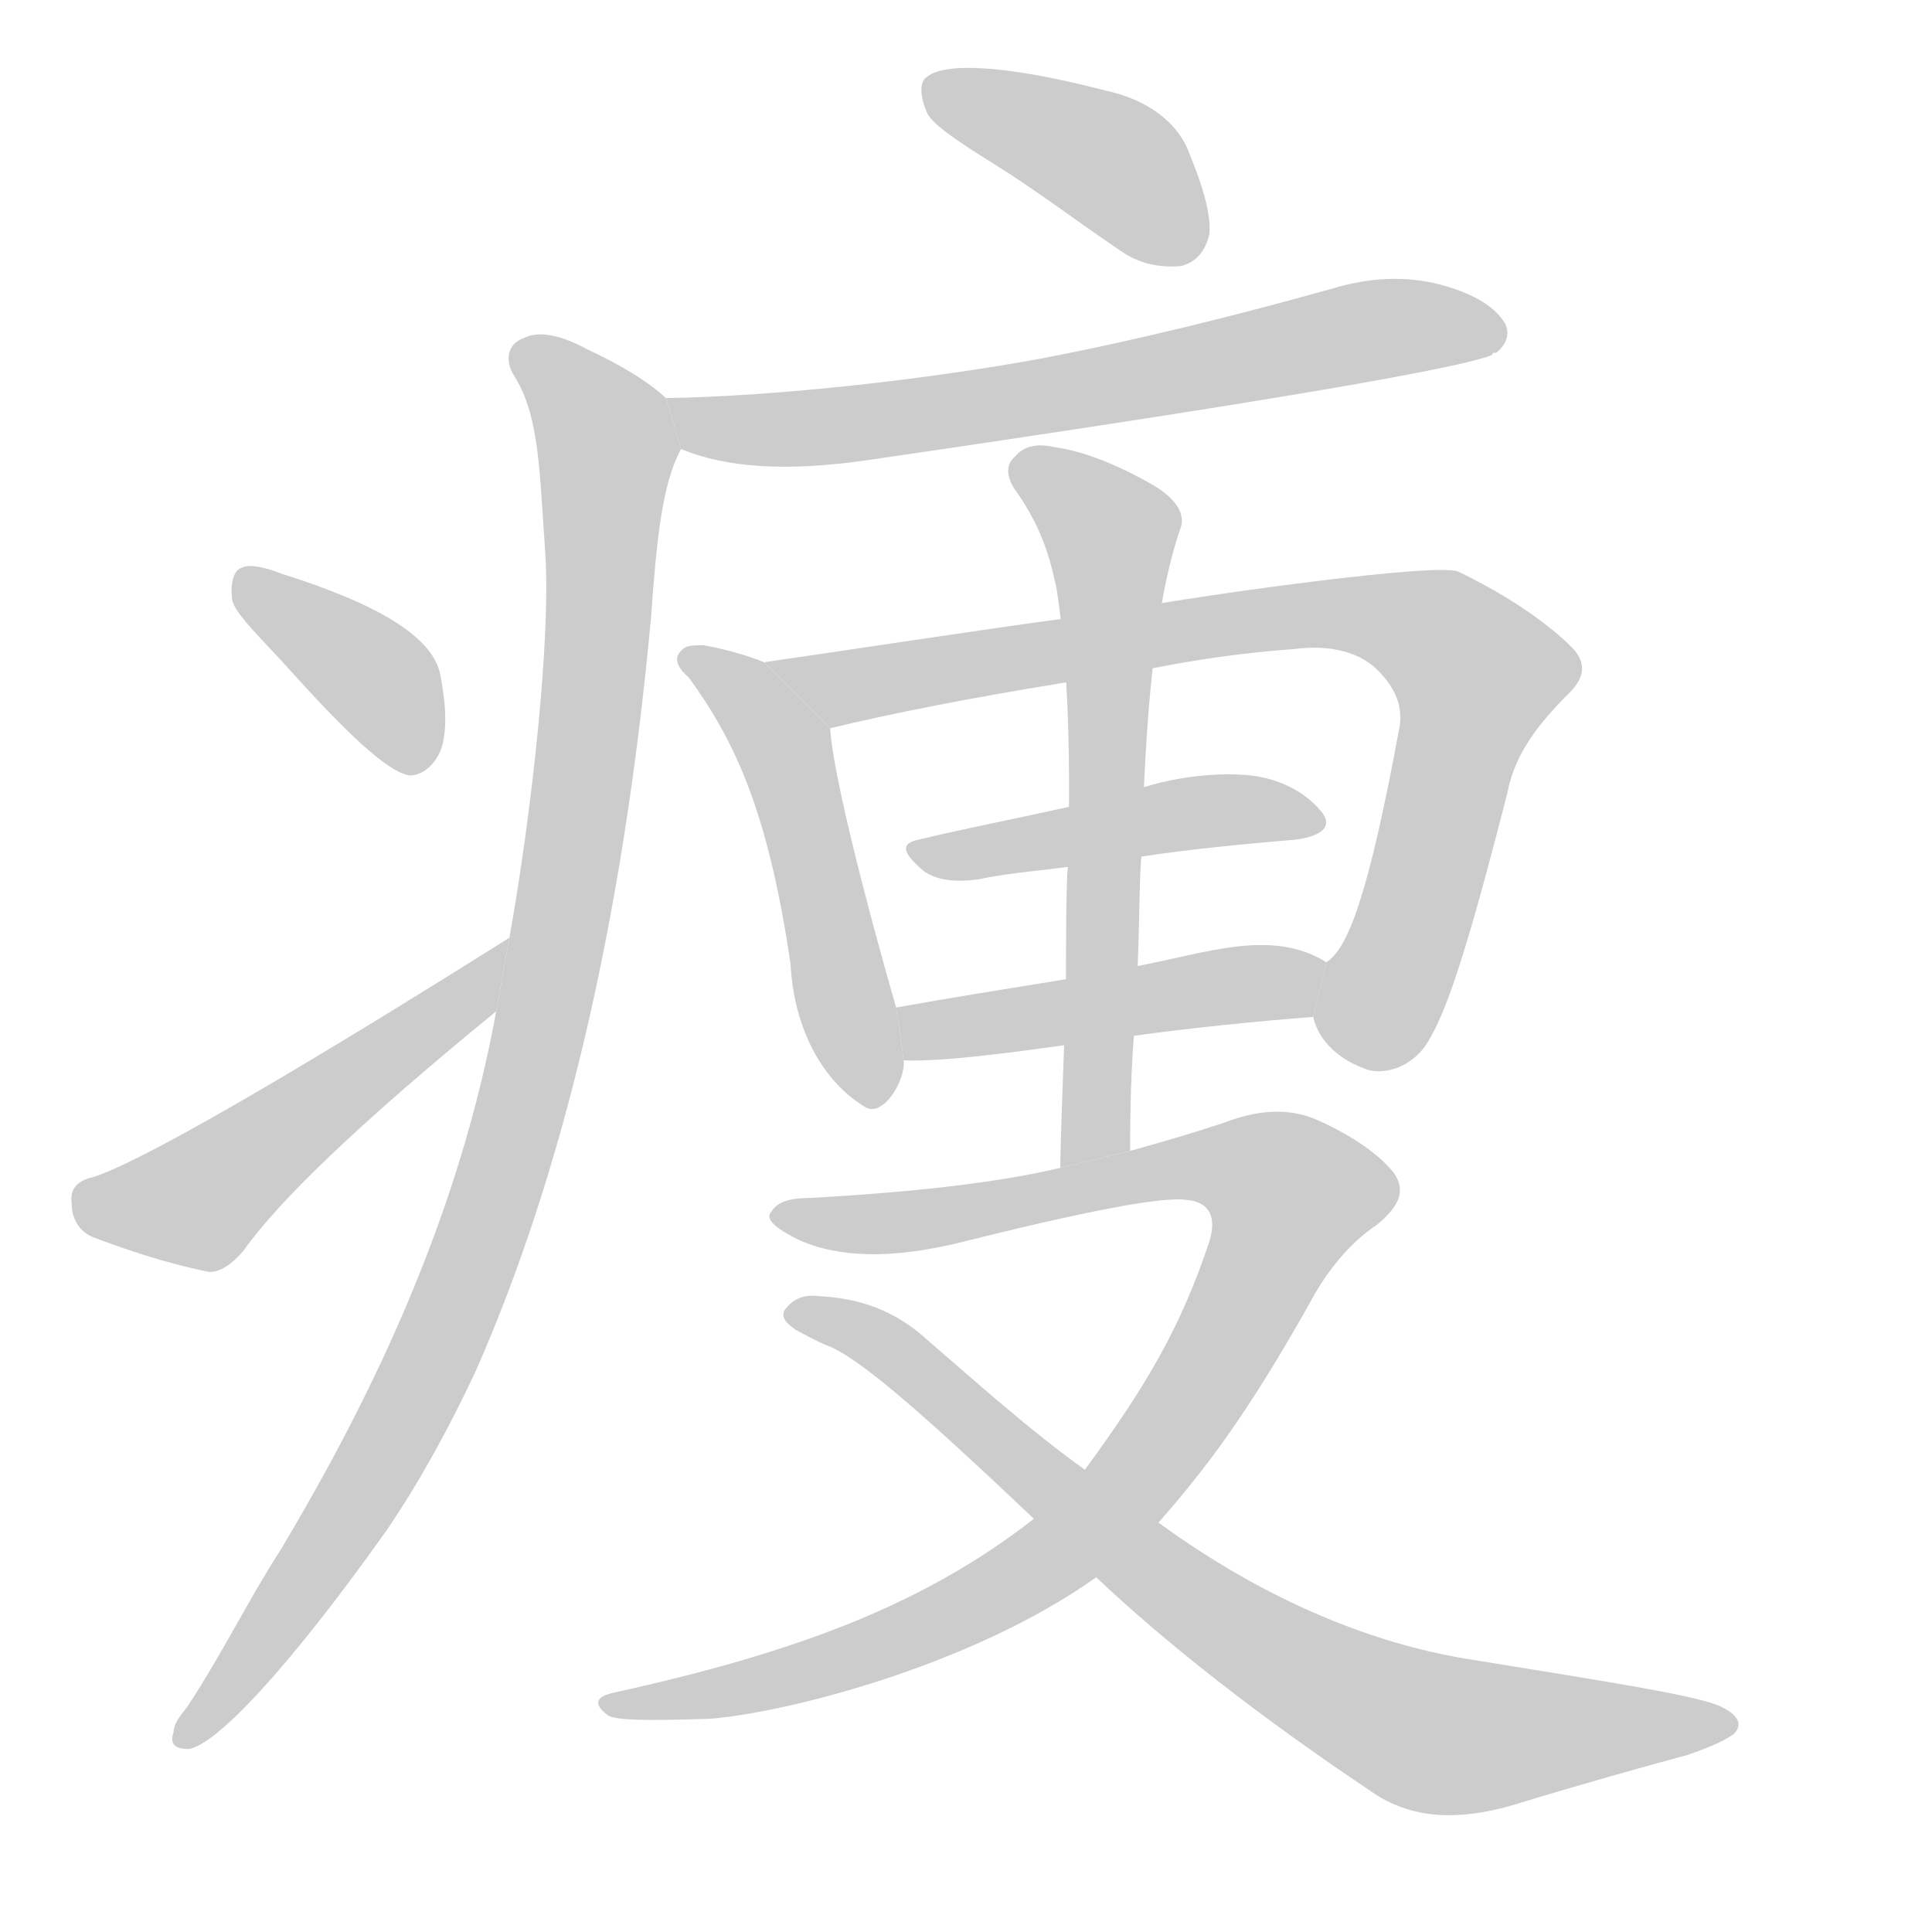 <!--
AnimCJK 2016-2018 Copyright Francois Mizessyn - https://github.com/parsimonhi/animCJK
Derived from:
    MakeMeAHanzi project - https://github.com/skishore/makemeahanzi
    Arphic PL KaitiM GB - https://apps.ubuntu.com/cat/applications/precise/fonts-arphic-gkai00mp/
    Arphic PL UKai - https://apps.ubuntu.com/cat/applications/fonts-arphic-ukai/
You can redistribute and/or modify this file under the terms of the Arphic Public License
as published by Arphic Technology Co., Ltd.
You should have received a copy of this license (the directory "APL") along with this file;
if not, see http://ftp.gnu.org/non-gnu/chinese-fonts-truetype/LICENSE.
-->
<svg id="z30185" class="acjk" version="1.1" viewBox="0 0 1024 1024" xmlns="http://www.w3.org/2000/svg" xmlns:xlink="http://www.w3.org/1999/xlink">
<style>
<![CDATA[
@keyframes z30185k {
	from {
		stroke:#ccc;
		stroke-dashoffset:3334;
	}
	1% {
		stroke:#c00;
		stroke-dashoffset:3334;
	}
	75% {
		stroke:#c00;
		stroke-dashoffset:0;
	}
	to {
		stroke:#000;
	}
}
#z30185 path[clip-path] {
	animation:z30185k 1s linear both;
	stroke-dasharray:3334;
	stroke-width:128;
	stroke-linecap:round;
	fill:none;
}
#z30185 path[clip-path="url(#z30185c1)"] {animation-delay:1s;}
#z30185 path[clip-path="url(#z30185c2)"] {animation-delay:2s;}
#z30185 path[clip-path="url(#z30185c3)"] {animation-delay:3s;}
#z30185 path[clip-path="url(#z30185c4)"] {animation-delay:4s;}
#z30185 path[clip-path="url(#z30185c5)"] {animation-delay:5s;}
#z30185 path[clip-path="url(#z30185c6)"] {animation-delay:6s;}
#z30185 path[clip-path="url(#z30185c7)"] {animation-delay:7s;}
#z30185 path[clip-path="url(#z30185c8)"] {animation-delay:8s;}
#z30185 path[clip-path="url(#z30185c9)"] {animation-delay:9s;}
#z30185 path[clip-path="url(#z30185c10)"] {animation-delay:10s;}
#z30185 path[clip-path="url(#z30185c11)"] {animation-delay:11s;}
#z30185 path[clip-path="url(#z30185c12)"] {animation-delay:12s;}
#z30185 path {fill:#ccc;}
]]>
</style>
<path id="z30185d1" d="M527 87C548 100 569 116 594 133C604 140 615 142 626 141C634 139 639 133 641 124C642 113 637 97 629 78C623 65 609 53 586 48C532 34 500 33 491 41C488 43 487 49 491 59C493 65 506 74 527 87 Z"/>
<path id="z30185d2" d="M361 238C385 248 417 250 459 244C665 214 776 195 791 188C791 187 791 187 793 187C799 182 800 177 798 172C793 163 782 156 764 151C745 146 726 147 706 153C656 167 604 180 552 190C492 201 413 210 353 211 Z"/>
<path id="z30185d3" d="M263 536C244 640 201 734 149 821C131 849 117 878 99 905C95 910 92 914 92 918C90 924 92 927 100 927C114 925 151 887 205 811C222 786 238 757 252 727C298 623 330 490 345 328C348 286 351 256 361 238L353 211C342 201 328 193 311 185C298 178 286 175 278 179C269 182 267 191 273 200C286 221 286 251 289 293C292 338 282 430 270 497 Z"/>
<path id="z30185d4" d="M149 350C183 388 205 409 217 411C223 411 229 407 233 399C237 390 237 375 233 356C228 337 200 320 149 304C139 300 131 299 128 301C124 302 122 309 123 317C123 323 134 334 149 350 Z"/>
<path id="z30185d5" d="M270 497C146 575 72 617 49 624C40 626 37 631 38 638C38 646 42 653 50 656C66 662 86 669 110 674C116 675 123 670 129 663C148 636 192 594 263 536 Z"/>
<path id="z30185d6" d="M405 351C395 347 384 344 373 342C368 342 364 342 362 344C357 348 358 353 365 359C389 392 407 429 419 511C421 547 437 574 459 587C468 592 480 573 479 562L475 534C472 524 442 419 440 386 Z"/>
<path id="z30185d7" d="M696 539C699 552 710 562 725 567C731 569 745 568 755 555C766 539 777 506 799 420C803 399 816 383 832 367C840 359 841 351 833 343C822 332 802 317 773 303C762 298 642 315 614 320L563 328C525 333 440 346 405 351L440 386C473 378 514 370 563 362L612 354C632 350 658 346 686 344C709 341 723 348 730 355C740 365 743 374 742 384C725 477 714 503 703 510 Z"/>
<path id="z30185d8" d="M605 454C631 450 663 447 687 445C701 443 706 438 701 431C694 422 683 415 669 412C655 409 630 410 607 417L565 428C538 434 512 439 487 445C477 447 478 452 490 462C496 466 505 468 519 466C533 463 546 462 562 460 Z"/>
<path id="z30185d9" d="M601 549C629 545 669 541 696 539L703 510C674 492 640 505 603 512L565 519C534 524 503 529 475 534L479 562C500 563 542 557 564 554 Z"/>
<path id="z30185d10" d="M599 610C599 601 599 573 601 549L603 512C604 486 604 460 605 454C607 379 612 319 626 279C628 272 623 264 611 257C590 245 573 239 559 237C550 235 543 236 538 242C533 246 533 253 539 261C553 281 557 298 560 312C565 344 568 389 566 460C565 467 565 506 565 519L564 554C563 582 562 608 562 619 Z"/>
<path id="z30185d11" d="M614 807C646 771 668 737 694 691C703 674 715 659 730 649C742 639 745 631 739 622C732 613 719 603 699 594C684 587 667 588 649 595C634 600 617 605 599 610L562 619C528 627 483 632 428 635C419 635 412 637 409 642C405 646 411 651 423 657C445 667 473 667 507 659C575 642 616 634 629 636C641 637 645 645 641 658C626 703 608 734 575 779C567 789 557 797 548 805C489 851 421 876 326 897C316 899 314 903 322 909C326 912 344 912 376 911C416 908 515 883 581 836C592 827 604 817 614 807 Z"/>
<path id="z30185d12" d="M581 836C617 870 666 909 729 951C749 964 773 965 801 957C837 946 869 937 895 930C903 927 912 924 919 919C924 914 921 909 913 905C902 899 856 892 776 879C729 871 673 850 614 807L575 779C547 759 519 734 489 708C474 695 456 688 434 687C427 686 421 688 417 693C413 697 416 701 422 705C426 707 431 710 438 713C455 719 491 751 548 805 Z"/>
<defs>
	<clipPath id="z30185c1"><use xlink:href="#z30185d1"/></clipPath>
	<clipPath id="z30185c2"><use xlink:href="#z30185d2"/></clipPath>
	<clipPath id="z30185c3"><use xlink:href="#z30185d3"/></clipPath>
	<clipPath id="z30185c4"><use xlink:href="#z30185d4"/></clipPath>
	<clipPath id="z30185c5"><use xlink:href="#z30185d5"/></clipPath>
	<clipPath id="z30185c6"><use xlink:href="#z30185d6"/></clipPath>
	<clipPath id="z30185c7"><use xlink:href="#z30185d7"/></clipPath>
	<clipPath id="z30185c8"><use xlink:href="#z30185d8"/></clipPath>
	<clipPath id="z30185c9"><use xlink:href="#z30185d9"/></clipPath>
	<clipPath id="z30185c10"><use xlink:href="#z30185d10"/></clipPath>
	<clipPath id="z30185c11"><use xlink:href="#z30185d11"/></clipPath>
	<clipPath id="z30185c12"><use xlink:href="#z30185d12"/></clipPath>
</defs>
<path pathLength="3333" clip-path="url(#z30185c1)" d="M495 50L581 82L633 129"/>
<path pathLength="3333" clip-path="url(#z30185c2)" d="M362 214L434 226L792 171"/>
<path pathLength="3333" clip-path="url(#z30185c3)" d="M278 185L325 243L287 539L225 728L99 921"/>
<path pathLength="3333" clip-path="url(#z30185c4)" d="M132 307L226 404"/>
<path pathLength="3333" clip-path="url(#z30185c5)" d="M43 638L111 634L266 506"/>
<path pathLength="3333" clip-path="url(#z30185c6)" d="M367 348L416 392L467 581"/>
<path pathLength="3333" clip-path="url(#z30185c7)" d="M415 353L757 333L789 369L728 564"/>
<path pathLength="3333" clip-path="url(#z30185c8)" d="M490 452L693 433"/>
<path pathLength="3333" clip-path="url(#z30185c9)" d="M482 540L698 516"/>
<path pathLength="3333" clip-path="url(#z30185c10)" d="M543 247L591 288L571 613"/>
<path pathLength="3333" clip-path="url(#z30185c11)" d="M412 643L646 615L691 643L562 822L453 878L326 905"/>
<path pathLength="3333" clip-path="url(#z30185c12)" d="M422 695L744 913L912 914"/>
</svg>
